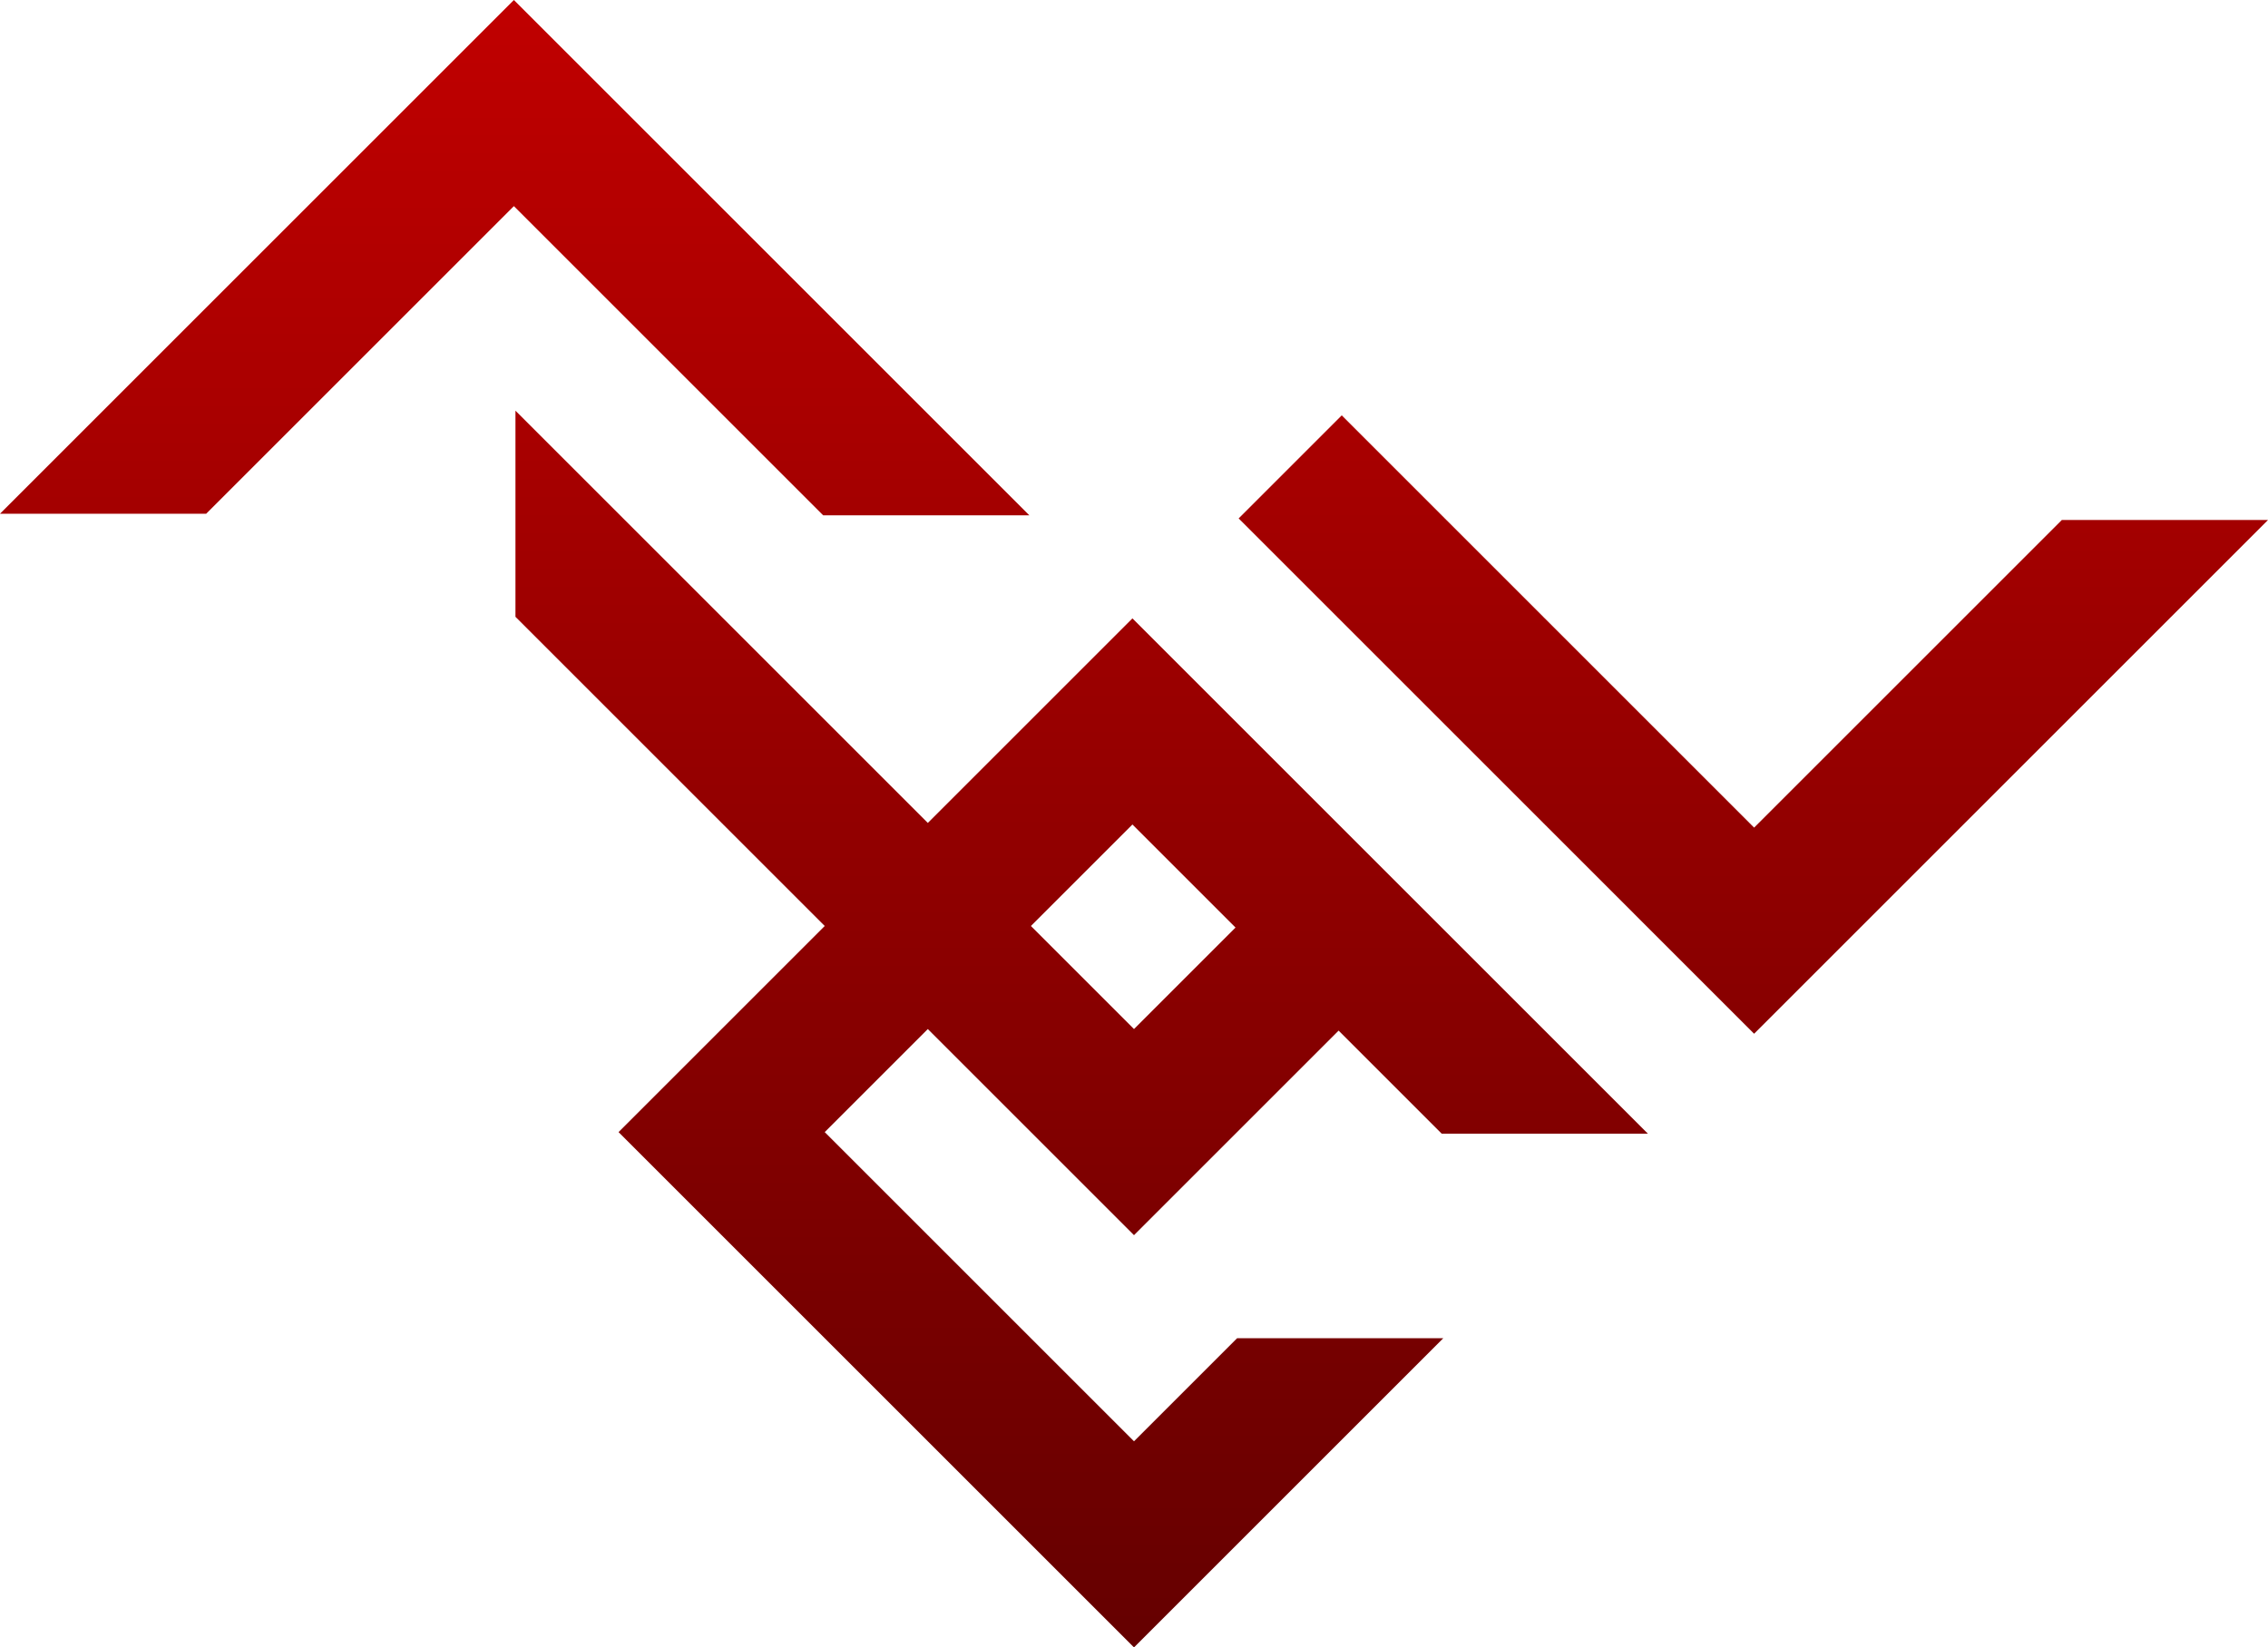 <?xml version="1.0" ?>
<svg  xmlns="http://www.w3.org/2000/svg" viewBox="0 0 72.6 52.75">
	<g transform="matrix(1.0, 0.0, 0.0, 1.0, 0.0, 0.0)">
		<path d="M42.85 33.0 L36.3 39.55 29.7 32.95 26.4 36.25 36.3 46.15 39.6 42.85 46.2 42.85 36.3 52.75 19.8 36.25 26.4 29.65 23.1 26.35 16.5 19.75 16.5 13.15 29.7 26.35 36.25 19.8 52.75 36.3 46.15 36.3 42.85 33.0 M39.65 16.6 L42.95 13.3 56.15 26.5 66.0 16.65 72.6 16.65 56.15 33.1 39.65 16.6 M36.3 32.95 L39.55 29.7 36.25 26.4 33.0 29.65 36.3 32.95 M16.45 6.6 L6.6 16.45 0.0 16.45 16.45 0.0 32.95 16.5 26.35 16.5 16.45 6.6" fill="url(#gradient0)" fill-rule="evenodd" stroke="none"/>
	</g>
	<defs>
		<linearGradient gradientTransform="matrix(0.0, 0.054, -0.012, 0.0, 60.6, 37.3)" gradientUnits="userSpaceOnUse" id="gradient0" spreadMethod="pad" x1="-819.2" x2="819.2">
			<stop offset="0.0" stop-color="#cc0000"/>
			<stop offset="1.0" stop-color="#330000"/>
		</linearGradient>
	</defs>
</svg>
